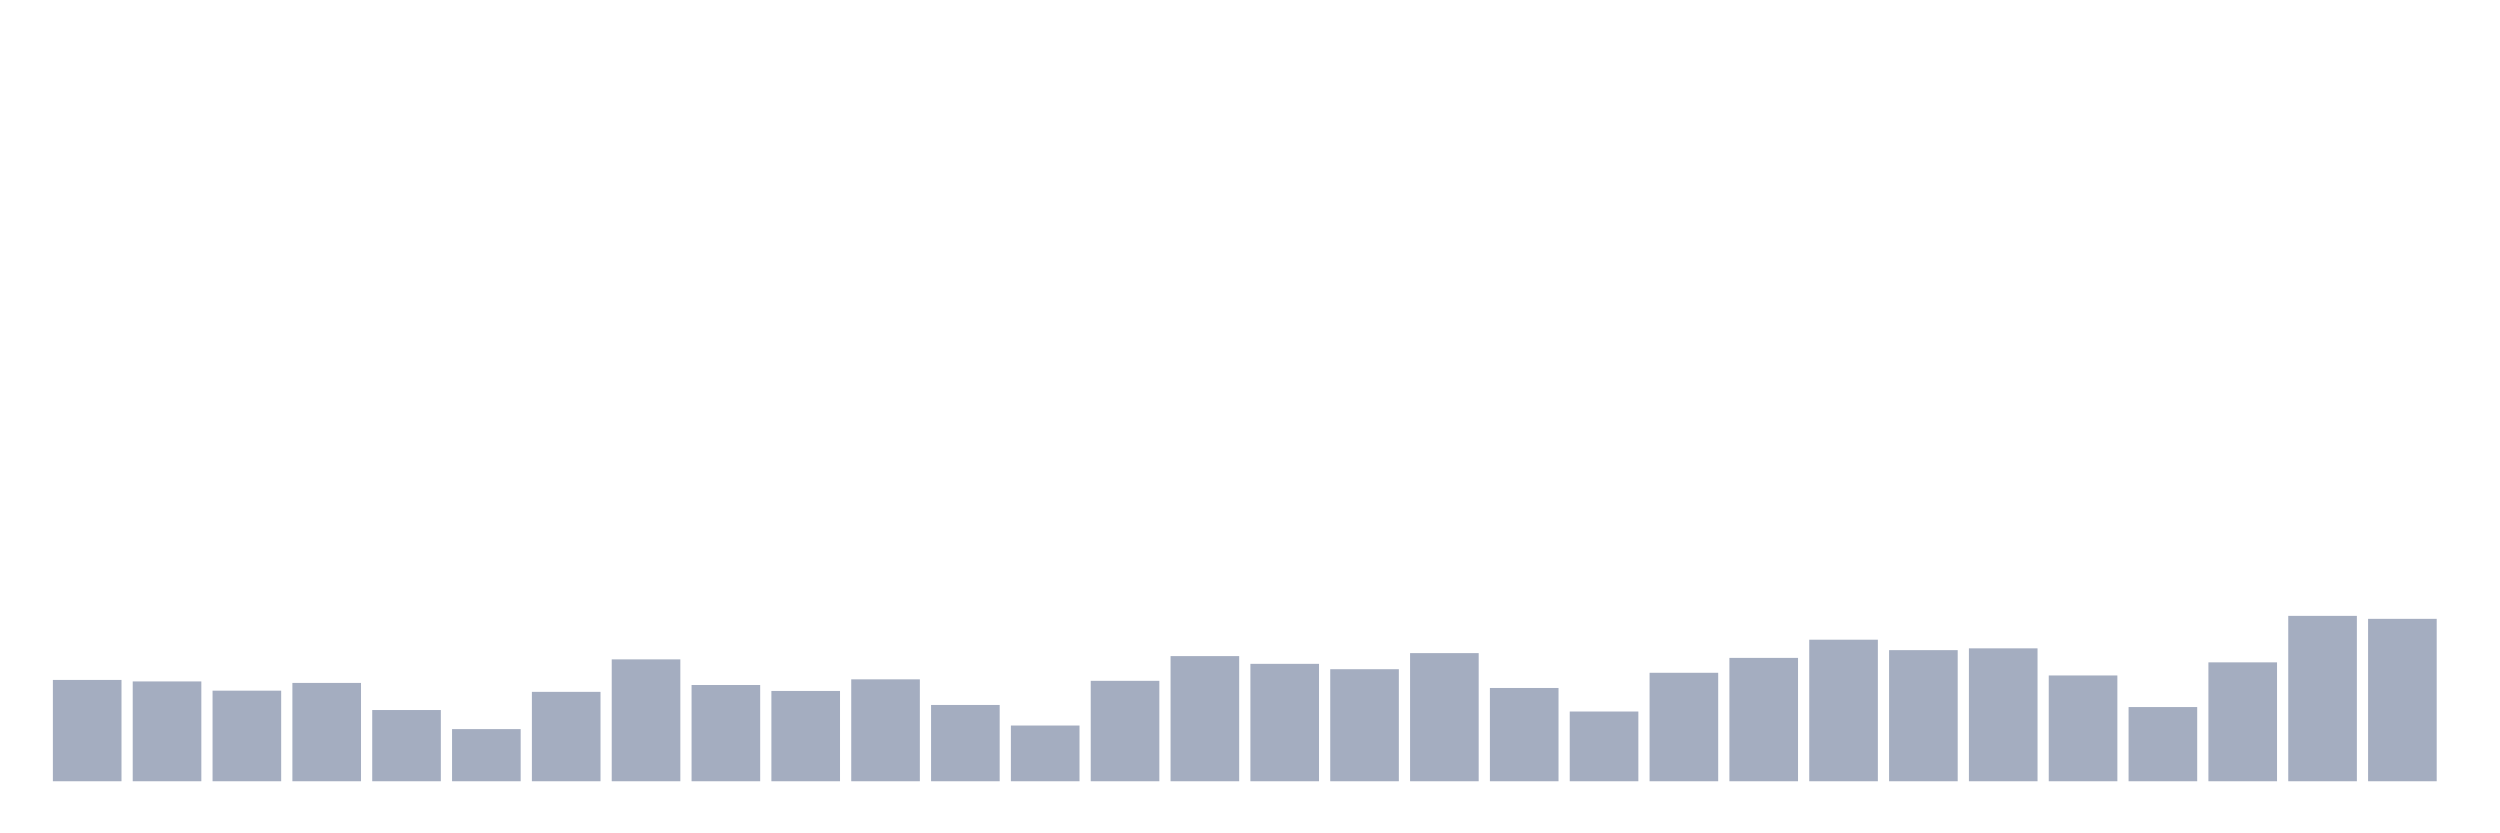 <svg xmlns="http://www.w3.org/2000/svg" viewBox="0 0 480 160"><g transform="translate(10,10)"><rect class="bar" x="0.153" width="13.175" y="120.548" height="19.452" fill="rgb(164,173,192)"></rect><rect class="bar" x="15.482" width="13.175" y="120.834" height="19.166" fill="rgb(164,173,192)"></rect><rect class="bar" x="30.81" width="13.175" y="122.607" height="17.393" fill="rgb(164,173,192)"></rect><rect class="bar" x="46.138" width="13.175" y="121.12" height="18.88" fill="rgb(164,173,192)"></rect><rect class="bar" x="61.466" width="13.175" y="126.326" height="13.674" fill="rgb(164,173,192)"></rect><rect class="bar" x="76.794" width="13.175" y="129.988" height="10.012" fill="rgb(164,173,192)"></rect><rect class="bar" x="92.123" width="13.175" y="122.836" height="17.164" fill="rgb(164,173,192)"></rect><rect class="bar" x="107.451" width="13.175" y="116.6" height="23.4" fill="rgb(164,173,192)"></rect><rect class="bar" x="122.779" width="13.175" y="121.52" height="18.48" fill="rgb(164,173,192)"></rect><rect class="bar" x="138.107" width="13.175" y="122.664" height="17.336" fill="rgb(164,173,192)"></rect><rect class="bar" x="153.436" width="13.175" y="120.433" height="19.567" fill="rgb(164,173,192)"></rect><rect class="bar" x="168.764" width="13.175" y="125.353" height="14.647" fill="rgb(164,173,192)"></rect><rect class="bar" x="184.092" width="13.175" y="129.301" height="10.699" fill="rgb(164,173,192)"></rect><rect class="bar" x="199.42" width="13.175" y="120.719" height="19.281" fill="rgb(164,173,192)"></rect><rect class="bar" x="214.748" width="13.175" y="115.971" height="24.029" fill="rgb(164,173,192)"></rect><rect class="bar" x="230.077" width="13.175" y="117.458" height="22.542" fill="rgb(164,173,192)"></rect><rect class="bar" x="245.405" width="13.175" y="118.488" height="21.512" fill="rgb(164,173,192)"></rect><rect class="bar" x="260.733" width="13.175" y="115.398" height="24.602" fill="rgb(164,173,192)"></rect><rect class="bar" x="276.061" width="13.175" y="122.092" height="17.908" fill="rgb(164,173,192)"></rect><rect class="bar" x="291.39" width="13.175" y="126.612" height="13.388" fill="rgb(164,173,192)"></rect><rect class="bar" x="306.718" width="13.175" y="119.174" height="20.826" fill="rgb(164,173,192)"></rect><rect class="bar" x="322.046" width="13.175" y="116.314" height="23.686" fill="rgb(164,173,192)"></rect><rect class="bar" x="337.374" width="13.175" y="112.824" height="27.176" fill="rgb(164,173,192)"></rect><rect class="bar" x="352.702" width="13.175" y="114.826" height="25.174" fill="rgb(164,173,192)"></rect><rect class="bar" x="368.031" width="13.175" y="114.483" height="25.517" fill="rgb(164,173,192)"></rect><rect class="bar" x="383.359" width="13.175" y="119.689" height="20.311" fill="rgb(164,173,192)"></rect><rect class="bar" x="398.687" width="13.175" y="125.754" height="14.246" fill="rgb(164,173,192)"></rect><rect class="bar" x="414.015" width="13.175" y="117.172" height="22.828" fill="rgb(164,173,192)"></rect><rect class="bar" x="429.344" width="13.175" y="108.247" height="31.753" fill="rgb(164,173,192)"></rect><rect class="bar" x="444.672" width="13.175" y="108.819" height="31.181" fill="rgb(164,173,192)"></rect></g></svg>